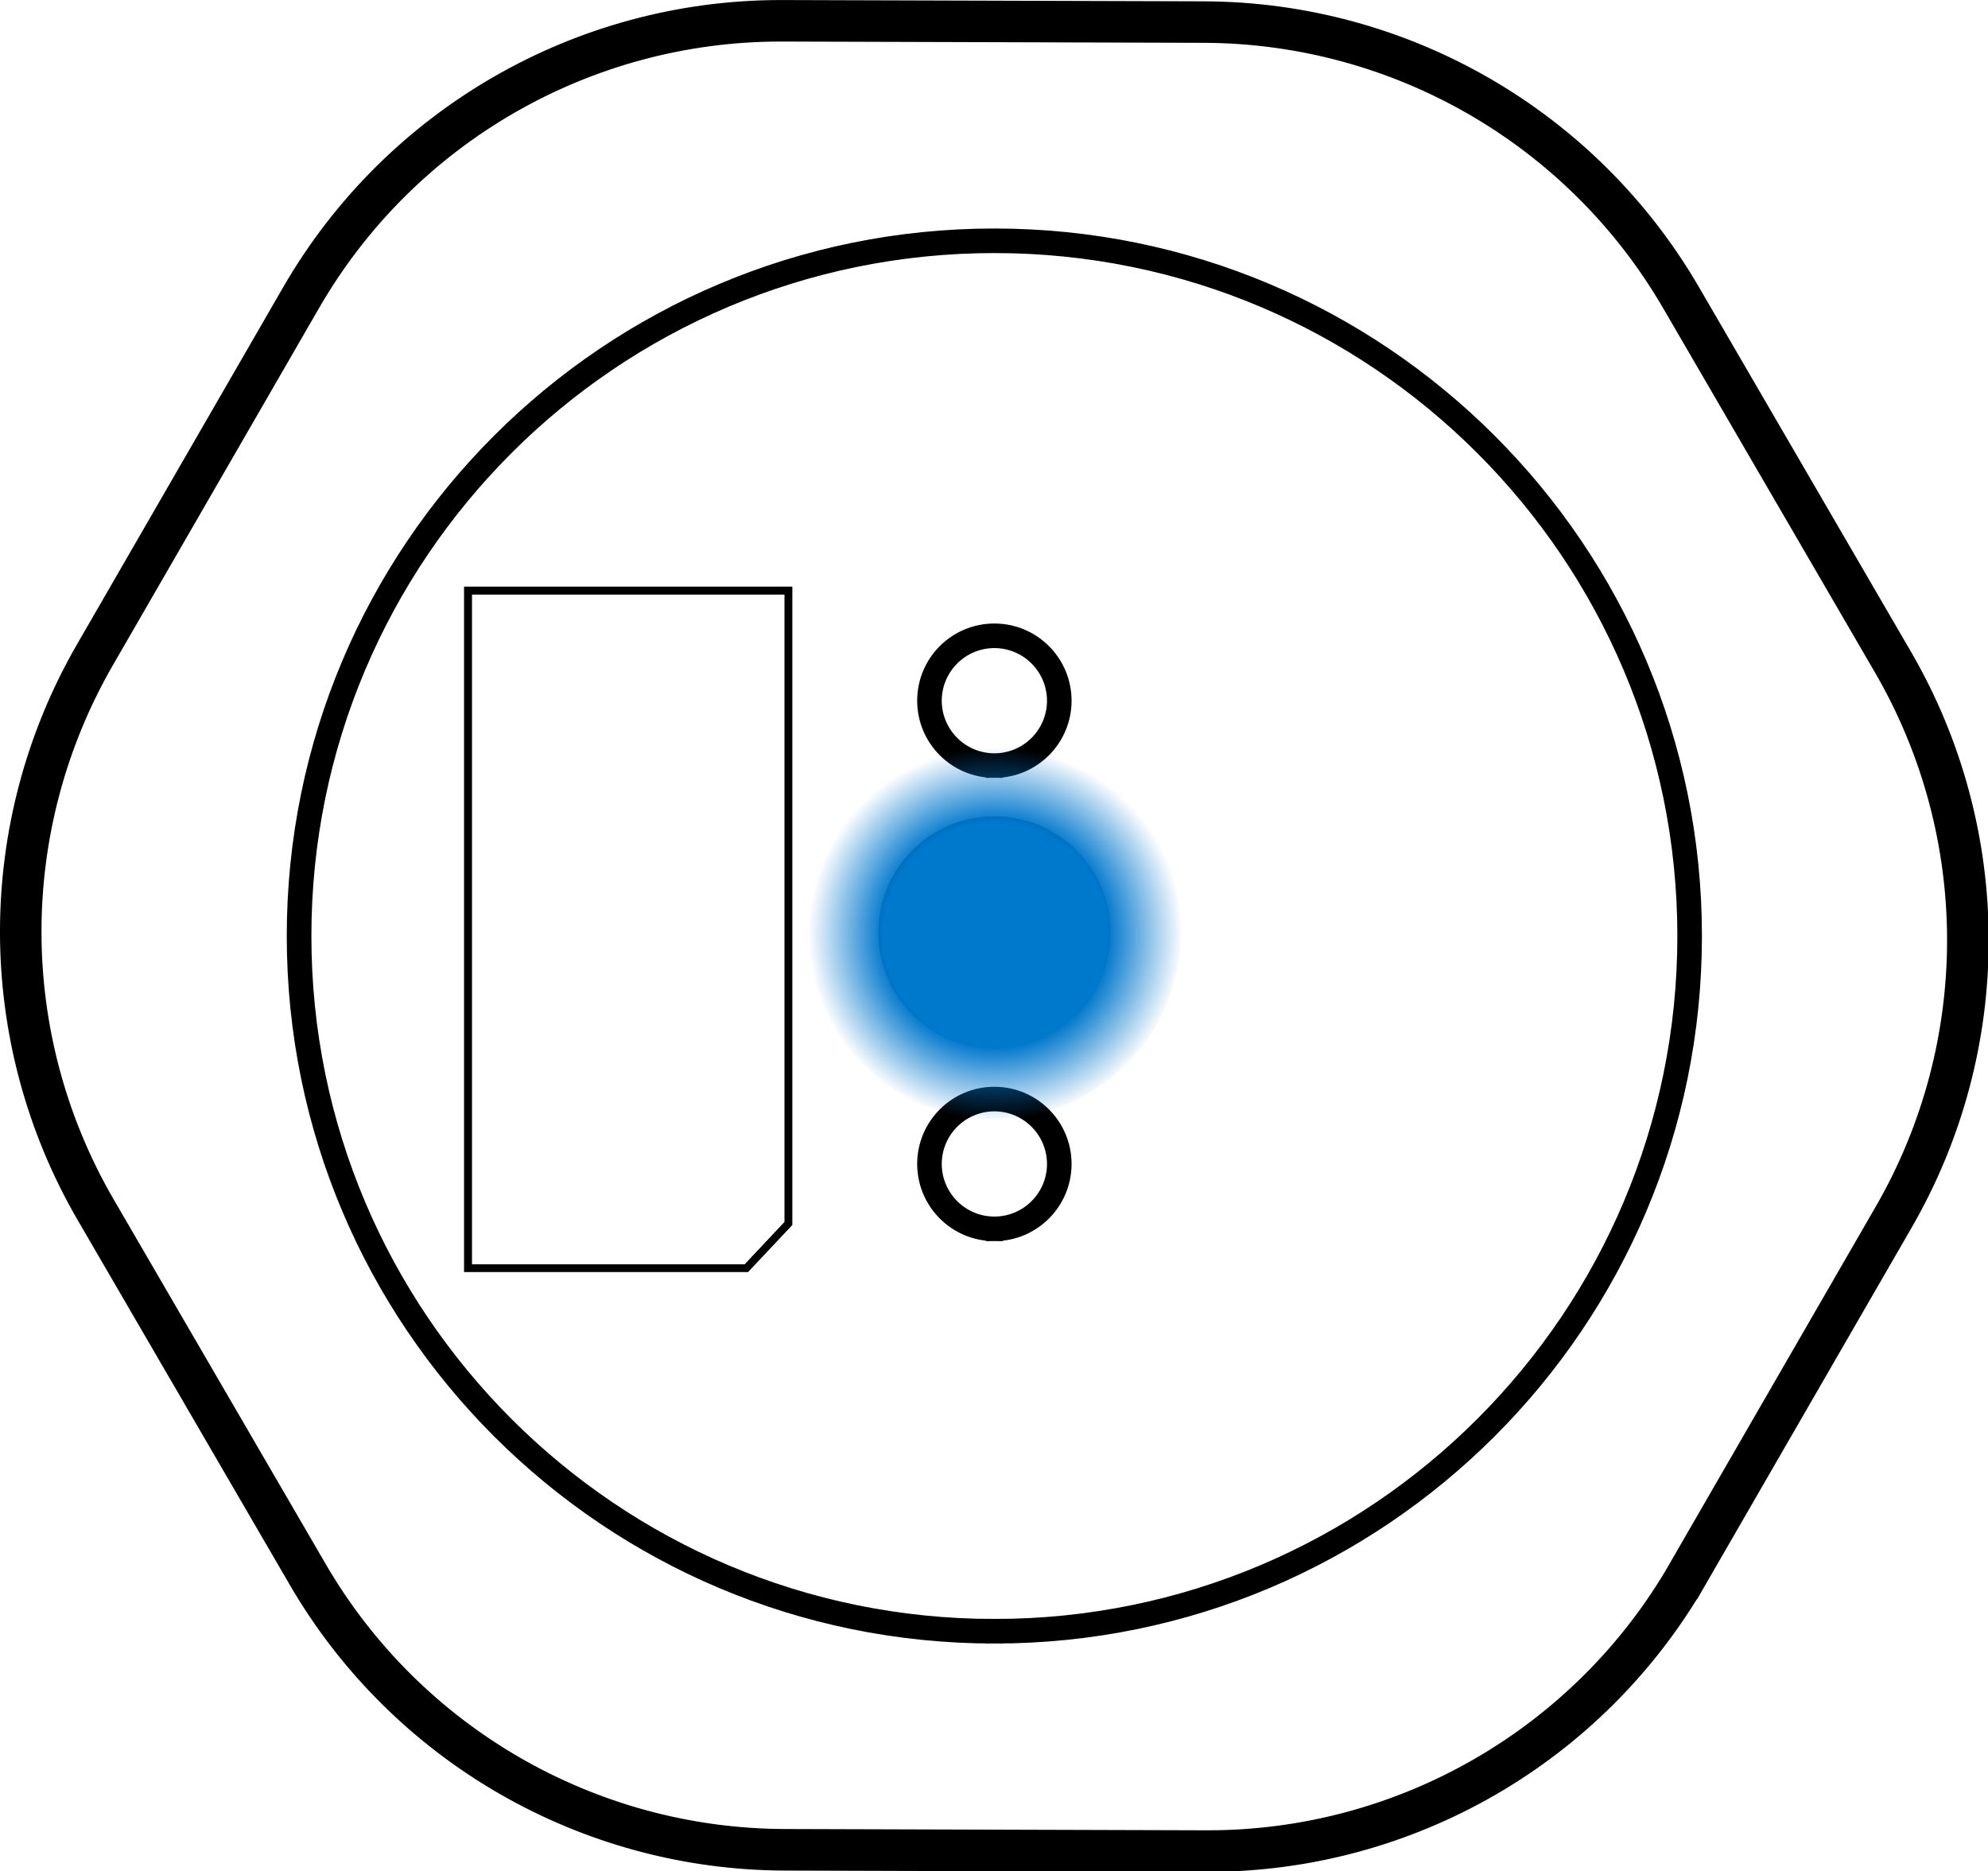 <?xml version="1.0" encoding="UTF-8"?>
<!-- Created with Inkscape (http://www.inkscape.org/) -->
<svg width="36.543mm" height="34.396mm" version="1.1" viewBox="0 0 36.543 34.396"
     xmlns="http://www.w3.org/2000/svg">
  <style type="text/css">
    .press {
    animation: press 5s infinite;
    }

    @keyframes press {
    0%, 5%, 15%, 25%, 35%, 100% {
    opacity: 0;
    }
    10%, 20%, 30% {
    opacity: 0.75;
    }
    }
  </style>
  <defs>
    <radialGradient id="radialGradient1966" cx="65.5" cy="109.5" r="13"
                    gradientTransform="matrix(.265 0 0 .265 .941 -11.841)"
                    gradientUnits="userSpaceOnUse">
      <stop stop-color="#0078CC" offset="0"/>
      <stop stop-color="#0078CC" offset=".6"/>
      <stop stop-color="#0078CC" stop-opacity="0" offset="1"/>
    </radialGradient>
  </defs>
  <g transform="matrix(1.179 0 0 1.179 .314 .308)" stroke-width=".287">
    <path
      d="m26.044 24.285 0.051 0.03 3.216-5.571c0.776-1.345 1.164-2.845 1.164-4.346 0-1.509-0.393-3.018-1.178-4.368l-3.305-5.684c-1.551-2.667-4.4-4.312-7.486-4.322l-6.575-0.02h-0.027c-3.104 0-5.973 1.656-7.526 4.345l-3.216 5.571c-0.776 1.345-1.164 2.846-1.164 4.346 0 1.509 0.393 3.018 1.178 4.368l3.305 5.684c1.551 2.667 4.4 4.312 7.486 4.322l6.575 0.02h0.027c3.104 0 5.973-1.656 7.526-4.345l-0.051-0.03-0.051-0.03c-1.532 2.652-4.362 4.286-7.424 4.286h-0.027l-6.575-0.02c-3.044-0.01-5.854-1.632-7.384-4.263l-3.305-5.684c-0.774-1.331-1.162-2.82-1.162-4.308 0-1.48 0.383-2.96 1.148-4.287l3.216-5.571c1.531-2.652 4.362-4.286 7.423-4.286h0.027l6.575 0.02c3.043 0.01 5.854 1.632 7.384 4.263l3.305 5.684c0.774 1.332 1.161 2.82 1.161 4.309 0 1.48-0.382 2.96-1.148 4.287l-3.216 5.571 0.051 0.03"
      stroke="#000" stroke-width=".529"/>
    <path
      d="m15.237 25.173v-0.059c-2.977 0-5.672-1.206-7.623-3.158s-3.158-4.646-3.158-7.623 1.207-5.672 3.158-7.623 4.646-3.158 7.623-3.158c2.977 0 5.672 1.206 7.623 3.158 1.951 1.951 3.158 4.646 3.158 7.623s-1.206 5.672-3.158 7.623c-1.951 1.951-4.646 3.158-7.623 3.158v0.118c6.019 0 10.899-4.88 10.899-10.899 0-6.02-4.88-10.899-10.899-10.899-6.02 0-10.9 4.88-10.9 10.899 0 6.02 4.88 10.899 10.9 10.899z"
      stroke="#000" stroke-width=".265"/>
    <path
      d="m12.026 18.815h0.059v-9.928h-5.114v10.683h4.425l0.689-0.732v-0.023h-0.059l-0.043-0.04-0.638 0.678h-4.255v-10.446h4.877v9.809l0.118 0.023-0.102-0.063z"/>
    <path
      d="m12.026 18.815h0.059v-9.928h-5.114v10.683h4.425l0.689-0.732v-0.023h-0.059l-0.043-0.04-0.638 0.678h-4.255v-10.446h4.877v9.809l0.118 0.023-0.102-0.063z"/>
    <path
      d="m15.237 15.956v-0.127c-0.021-0.082 0 0.169 0 0.254 0.998 0 1.808-0.809 1.808-1.808 0-0.998-0.809-1.808-1.808-1.808-0.999 0-1.808 0.809-1.808 1.808 0 0.998 0.809 1.808 1.808 1.808z"/>
    <path
      d="m15.237 18.899v-0.059c-0.526-0.001-0.952-0.427-0.953-0.953 8.6e-4 -0.526 0.427-0.952 0.953-0.953 0.526 0.001 0.952 0.427 0.953 0.953-8.6e-4 0.526-0.426 0.952-0.953 0.953v0.118c0.592-2.87e-4 1.071-0.48 1.071-1.071s-0.479-1.071-1.071-1.071c-0.592 0-1.071 0.48-1.071 1.071s0.48 1.071 1.071 1.071z"
      stroke="#000" stroke-width=".265"/>
    <path
      d="m15.237 11.676v-0.059c-0.526-8.59e-4 -0.952-0.427-0.953-0.953 8.6e-4 -0.526 0.427-0.952 0.953-0.953 0.526 8.595e-4 0.952 0.427 0.953 0.953-8.6e-4 0.526-0.426 0.952-0.953 0.953v0.118c0.592 0 1.071-0.48 1.071-1.071s-0.479-1.071-1.071-1.071c-0.592 0-1.071 0.479-1.071 1.071 0 0.592 0.48 1.071 1.071 1.071z"
      fill="none" stroke="#000" stroke-width=".265"/>
  </g>
  <circle class="press" cx="18.271" cy="17.131" r="3.44" fill="url(#radialGradient1966)"
          stroke-width=".265"/>
</svg>
